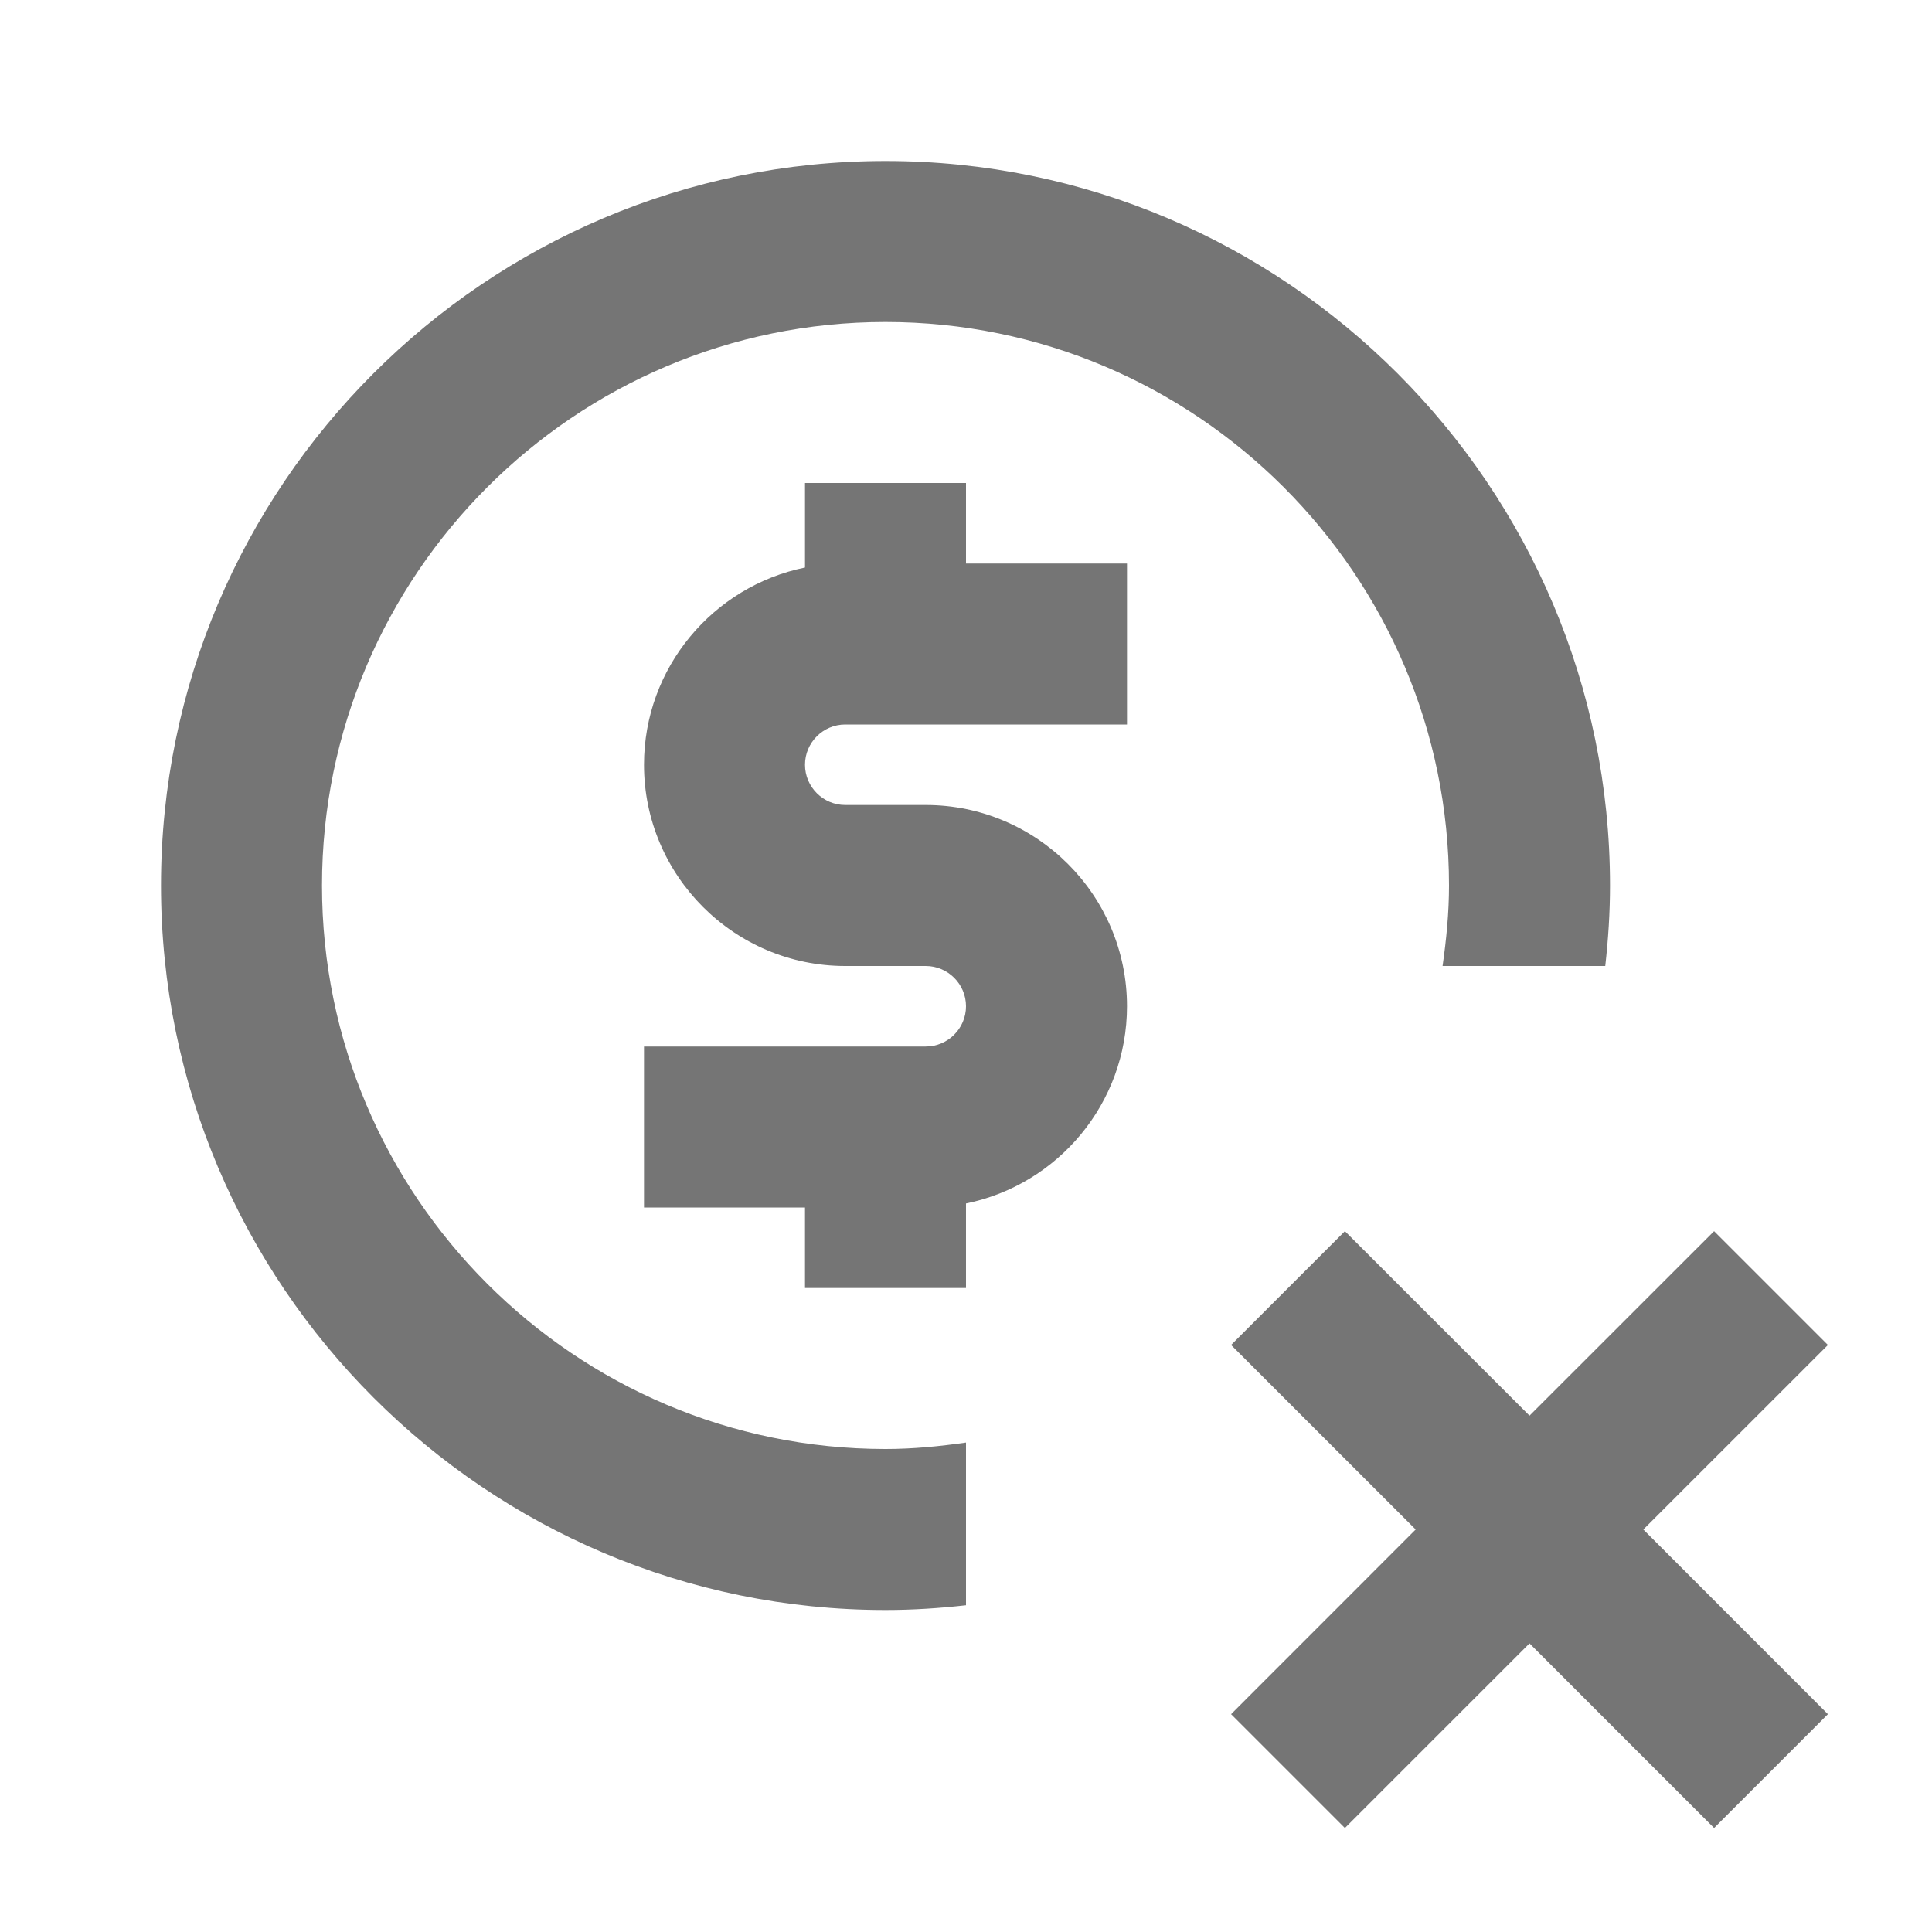<?xml version="1.0" encoding="iso-8859-1"?>
<!-- Generator: Adobe Illustrator 16.0.0, SVG Export Plug-In . SVG Version: 6.00 Build 0)  -->
<!DOCTYPE svg PUBLIC "-//W3C//DTD SVG 1.1//EN" "http://www.w3.org/Graphics/SVG/1.1/DTD/svg11.dtd">
<svg version="1.1" xmlns="http://www.w3.org/2000/svg" xmlns:xlink="http://www.w3.org/1999/xlink" x="0px" y="0px" width="24px"
	 height="24px" viewBox="0 0 24 24" style="enable-background:new 0 0 24 24;" xml:space="preserve">
<g id="Frame_-_24px">
	<rect style="fill:none;" width="24" height="24"/>
</g>
<g id="Line_Icons">
	<g>
		<path style="fill:#757575;" d="M4,11c0-3.86,3.141-7,7-7s7,3.14,7,7c0,0.34-0.033,0.672-0.08,1h2.021
			C19.978,11.671,20,11.338,20,11c0-4.962-4.037-9-9-9s-9,4.038-9,9s4.037,9,9,9c0.338,0,0.672-0.022,1-0.059V17.92
			C11.672,17.967,11.34,18,11,18C7.141,18,4,14.86,4,11z"/>
		<polygon style="fill:#757575;" points="22.707,16.708 21.293,15.294 19,17.586 16.707,15.294 15.293,16.708 17.586,19 
			15.293,21.294 16.707,22.708 19,20.415 21.293,22.708 22.707,21.294 20.414,19 		"/>
		<path style="fill:#757575;" d="M12,6h-2v1.05C8.86,7.283,8,8.292,8,9.5c0,1.378,1.121,2.5,2.5,2.5h1c0.275,0,0.5,0.224,0.5,0.5
			S11.775,13,11.5,13H8v2h2v1h2v-1.05c1.14-0.232,2-1.242,2-2.45c0-1.378-1.121-2.5-2.5-2.5h-1C10.225,10,10,9.776,10,9.5
			S10.225,9,10.5,9H14V7h-2V6z"/>
	</g>
</g>
</svg>
